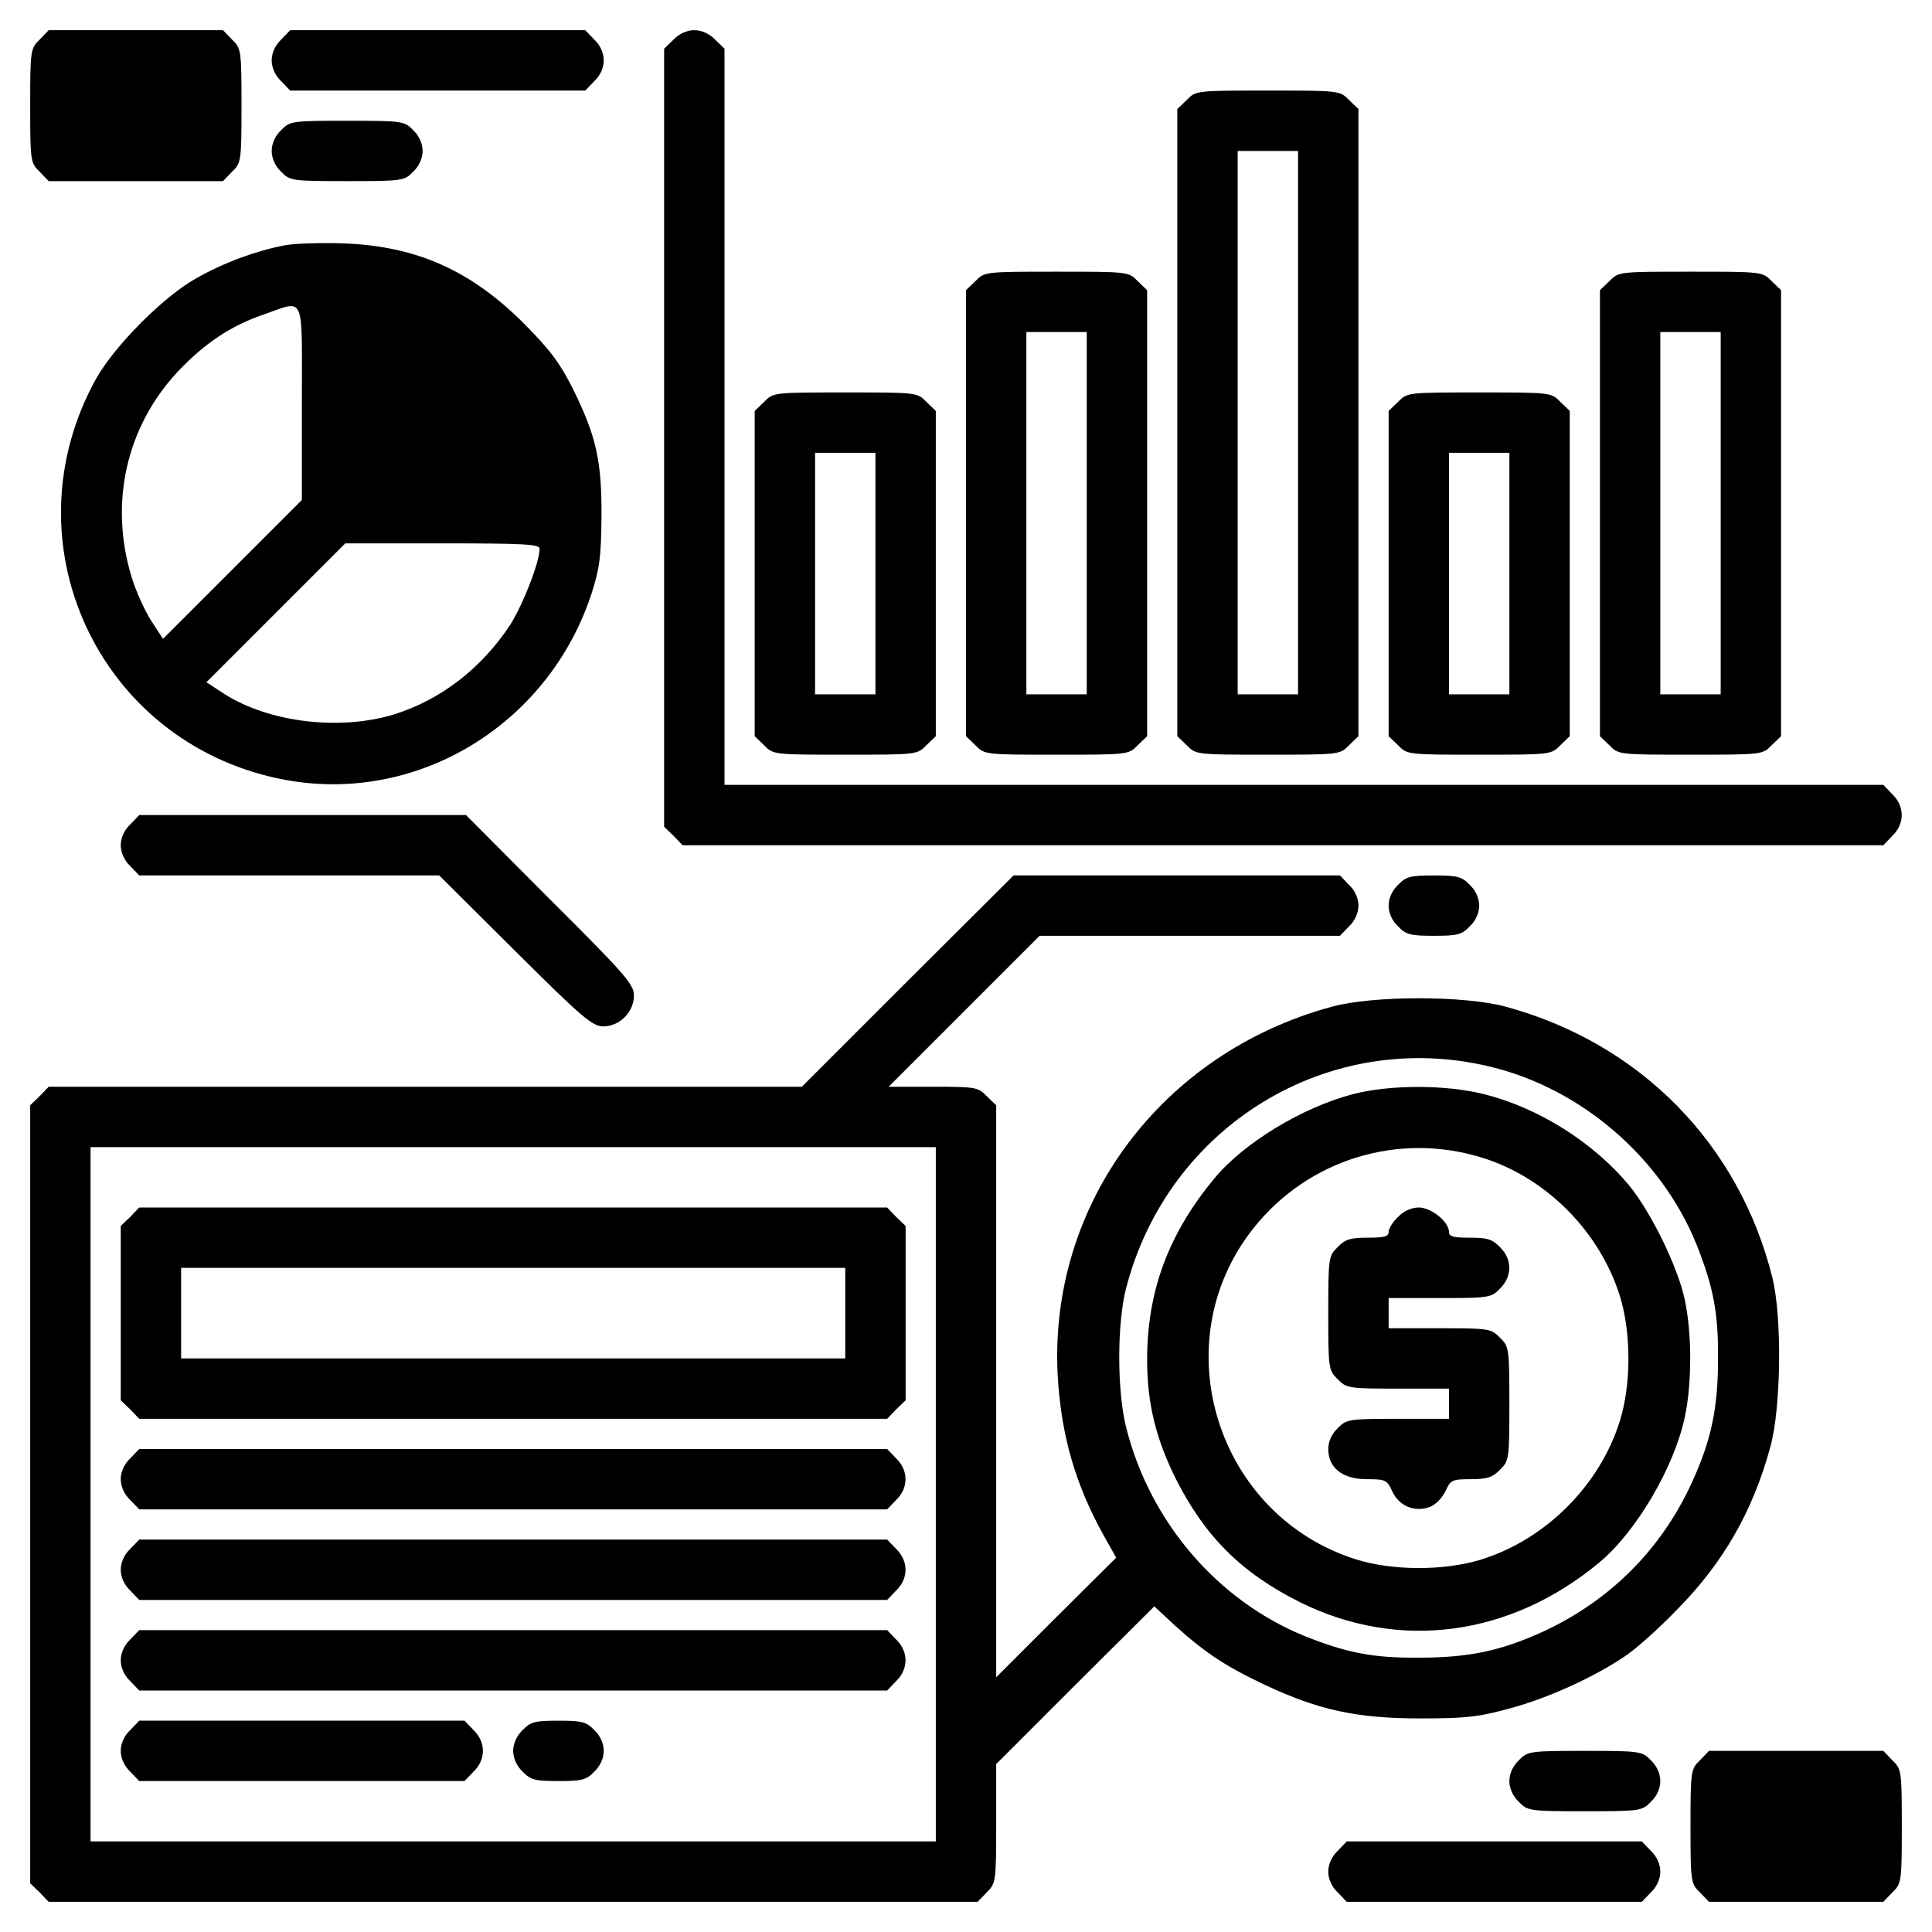 <?xml version="1.0" standalone="no"?>
<!DOCTYPE svg PUBLIC "-//W3C//DTD SVG 20010904//EN"
 "http://www.w3.org/TR/2001/REC-SVG-20010904/DTD/svg10.dtd">
<svg version="1.0" xmlns="http://www.w3.org/2000/svg"
 width="512pt" height="512pt" viewBox="0 0 512 512"
 preserveAspectRatio="xMidYMid meet">

<g transform="translate(0,512) scale(0.1,-0.1)"
fill="#000000" stroke="none">
<path d="M105 5015 c-24 -23 -25 -28 -25 -175 0 -147 1 -152 25 -175 l24 -25
231 0 231 0 24 25 c24 23 25 28 25 175 0 147 -1 152 -25 175 l-24 25 -231 0
-231 0 -24 -25z"/>
<path d="M745 5015 c-16 -15 -25 -36 -25 -55 0 -19 9 -40 25 -55 l24 -25 391
0 391 0 24 25 c16 15 25 36 25 55 0 19 -9 40 -25 55 l-24 25 -391 0 -391 0
-24 -25z"/>
<path d="M1785 5015 l-25 -24 0 -1031 0 -1031 25 -24 24 -25 1591 0 1591 0 24
25 c33 32 33 78 0 110 l-24 25 -1536 0 -1535 0 0 975 0 976 -25 24 c-15 16
-36 25 -55 25 -19 0 -40 -9 -55 -25z"/>
<path d="M3145 4855 l-25 -24 0 -831 0 -831 25 -24 c24 -25 26 -25 215 -25
189 0 191 0 215 25 l25 24 0 831 0 831 -25 24 c-24 25 -26 25 -215 25 -189 0
-191 0 -215 -25z m295 -855 l0 -720 -80 0 -80 0 0 720 0 720 80 0 80 0 0 -720z"/>
<path d="M745 4775 c-16 -15 -25 -36 -25 -55 0 -19 9 -40 25 -55 23 -24 28
-25 175 -25 147 0 152 1 175 25 16 15 25 36 25 55 0 19 -9 40 -25 55 -23 24
-28 25 -175 25 -147 0 -152 -1 -175 -25z"/>
<path d="M755 4470 c-74 -14 -160 -45 -234 -87 -87 -48 -216 -178 -266 -266
-240 -432 4 -962 487 -1061 354 -73 709 138 825 489 22 68 26 98 27 205 1 148
-14 215 -76 340 -33 66 -61 104 -128 171 -141 142 -286 207 -480 214 -58 2
-127 0 -155 -5z m45 -418 l0 -257 -184 -184 -184 -184 -32 49 c-17 27 -40 78
-51 114 -60 196 -15 398 122 545 72 76 141 122 229 152 110 38 100 60 100
-235z m630 -386 c0 -36 -44 -148 -78 -202 -76 -115 -183 -198 -307 -237 -143
-44 -330 -22 -449 53 l-49 32 184 184 184 184 257 0 c214 0 258 -2 258 -14z"/>
<path d="M2585 4375 l-25 -24 0 -591 0 -591 25 -24 c24 -25 26 -25 215 -25
189 0 191 0 215 25 l25 24 0 591 0 591 -25 24 c-24 25 -26 25 -215 25 -189 0
-191 0 -215 -25z m295 -615 l0 -480 -80 0 -80 0 0 480 0 480 80 0 80 0 0 -480z"/>
<path d="M4265 4375 l-25 -24 0 -591 0 -591 25 -24 c24 -25 26 -25 215 -25
189 0 191 0 215 25 l25 24 0 591 0 591 -25 24 c-24 25 -26 25 -215 25 -189 0
-191 0 -215 -25z m295 -615 l0 -480 -80 0 -80 0 0 480 0 480 80 0 80 0 0 -480z"/>
<path d="M2025 4055 l-25 -24 0 -431 0 -431 25 -24 c24 -25 26 -25 215 -25
189 0 191 0 215 25 l25 24 0 431 0 431 -25 24 c-24 25 -26 25 -215 25 -189 0
-191 0 -215 -25z m295 -455 l0 -320 -80 0 -80 0 0 320 0 320 80 0 80 0 0 -320z"/>
<path d="M3705 4055 l-25 -24 0 -431 0 -431 25 -24 c24 -25 26 -25 215 -25
189 0 191 0 215 25 l25 24 0 431 0 431 -25 24 c-24 25 -26 25 -215 25 -189 0
-191 0 -215 -25z m295 -455 l0 -320 -80 0 -80 0 0 320 0 320 80 0 80 0 0 -320z"/>
<path d="M345 2935 c-16 -15 -25 -36 -25 -55 0 -19 9 -40 25 -55 l24 -25 398
0 397 0 201 -200 c179 -178 205 -200 234 -200 43 0 81 38 81 82 0 29 -23 56
-223 255 l-222 223 -433 0 -433 0 -24 -25z"/>
<path d="M2405 2520 l-280 -280 -998 0 -998 0 -24 -25 -25 -24 0 -1031 0
-1031 25 -24 24 -25 1231 0 1231 0 24 25 c24 24 25 28 25 182 l0 158 209 209
210 209 56 -52 c79 -71 131 -106 239 -157 141 -66 242 -88 411 -88 121 0 154
4 238 27 100 27 223 83 305 139 26 17 88 72 137 123 122 124 200 259 247 432
28 103 31 342 5 447 -88 354 -350 621 -706 718 -109 30 -353 30 -462 0 -452
-123 -750 -524 -726 -977 9 -159 47 -290 123 -426 l32 -57 -159 -158 -159
-159 0 758 0 758 -25 24 c-23 24 -30 25 -142 25 l-118 0 200 200 200 200 398
0 398 0 24 25 c16 15 25 36 25 55 0 19 -9 40 -25 55 l-24 25 -433 0 -432 0
-281 -280z m1545 -227 c241 -58 453 -241 546 -471 44 -111 58 -180 57 -302 0
-132 -18 -217 -69 -328 -81 -178 -218 -315 -397 -397 -110 -50 -195 -68 -327
-68 -122 -1 -191 13 -302 57 -231 94 -410 302 -473 551 -25 96 -25 276 -1 370
111 432 538 692 966 588z m-1470 -1133 l0 -920 -1120 0 -1120 0 0 920 0 920
1120 0 1120 0 0 -920z"/>
<path d="M3584 2220 c-133 -35 -288 -129 -365 -222 -123 -148 -179 -300 -179
-482 0 -114 23 -207 74 -311 78 -156 175 -253 331 -331 262 -130 557 -91 793
105 98 81 199 253 227 386 19 89 19 220 0 310 -18 86 -89 232 -148 304 -94
113 -239 205 -383 241 -101 26 -252 26 -350 0z m347 -169 c168 -53 309 -196
362 -366 30 -97 30 -233 0 -330 -53 -171 -197 -315 -368 -368 -97 -30 -233
-30 -330 0 -371 116 -514 574 -274 877 145 184 387 258 610 187z"/>
<path d="M3705 1895 c-14 -13 -25 -31 -25 -40 0 -12 -12 -15 -55 -15 -46 0
-60 -4 -80 -25 -24 -23 -25 -28 -25 -175 0 -147 1 -152 25 -175 23 -24 29 -25
160 -25 l135 0 0 -40 0 -40 -135 0 c-131 0 -137 -1 -160 -25 -16 -15 -25 -36
-25 -55 0 -50 38 -80 102 -80 50 0 54 -2 68 -33 18 -38 58 -55 98 -41 15 5 33
23 42 41 14 31 18 33 68 33 43 0 58 5 77 25 24 23 25 28 25 175 0 147 -1 152
-25 175 -23 24 -29 25 -160 25 l-135 0 0 40 0 40 135 0 c131 0 137 1 160 25
33 32 33 78 0 110 -20 21 -34 25 -80 25 -43 0 -55 3 -55 15 0 27 -47 65 -80
65 -19 0 -40 -9 -55 -25z"/>
<path d="M345 1895 l-25 -24 0 -231 0 -231 25 -24 24 -25 991 0 991 0 24 25
25 24 0 231 0 231 -25 24 -24 25 -991 0 -991 0 -24 -25z m1895 -255 l0 -120
-880 0 -880 0 0 120 0 120 880 0 880 0 0 -120z"/>
<path d="M345 1255 c-16 -15 -25 -36 -25 -55 0 -19 9 -40 25 -55 l24 -25 991
0 991 0 24 25 c33 32 33 78 0 110 l-24 25 -991 0 -991 0 -24 -25z"/>
<path d="M345 1015 c-16 -15 -25 -36 -25 -55 0 -19 9 -40 25 -55 l24 -25 991
0 991 0 24 25 c33 32 33 78 0 110 l-24 25 -991 0 -991 0 -24 -25z"/>
<path d="M345 775 c-16 -15 -25 -36 -25 -55 0 -19 9 -40 25 -55 l24 -25 991 0
991 0 24 25 c33 32 33 78 0 110 l-24 25 -991 0 -991 0 -24 -25z"/>
<path d="M345 535 c-16 -15 -25 -36 -25 -55 0 -19 9 -40 25 -55 l24 -25 431 0
431 0 24 25 c33 32 33 78 0 110 l-24 25 -431 0 -431 0 -24 -25z"/>
<path d="M1385 535 c-16 -15 -25 -36 -25 -55 0 -19 9 -40 25 -55 21 -22 33
-25 95 -25 62 0 74 3 95 25 16 15 25 36 25 55 0 19 -9 40 -25 55 -21 22 -33
25 -95 25 -62 0 -74 -3 -95 -25z"/>
<path d="M3705 2775 c-16 -15 -25 -36 -25 -55 0 -19 9 -40 25 -55 21 -22 33
-25 95 -25 62 0 74 3 95 25 16 15 25 36 25 55 0 19 -9 40 -25 55 -21 22 -33
25 -95 25 -62 0 -74 -3 -95 -25z"/>
<path d="M4025 455 c-16 -15 -25 -36 -25 -55 0 -19 9 -40 25 -55 23 -24 28
-25 175 -25 147 0 152 1 175 25 16 15 25 36 25 55 0 19 -9 40 -25 55 -23 24
-28 25 -175 25 -147 0 -152 -1 -175 -25z"/>
<path d="M4505 455 c-24 -23 -25 -28 -25 -175 0 -147 1 -152 25 -175 l24 -25
231 0 231 0 24 25 c24 23 25 28 25 175 0 147 -1 152 -25 175 l-24 25 -231 0
-231 0 -24 -25z"/>
<path d="M3545 215 c-16 -15 -25 -36 -25 -55 0 -19 9 -40 25 -55 l24 -25 391
0 391 0 24 25 c16 15 25 36 25 55 0 19 -9 40 -25 55 l-24 25 -391 0 -391 0
-24 -25z"/>
</g>
</svg>
